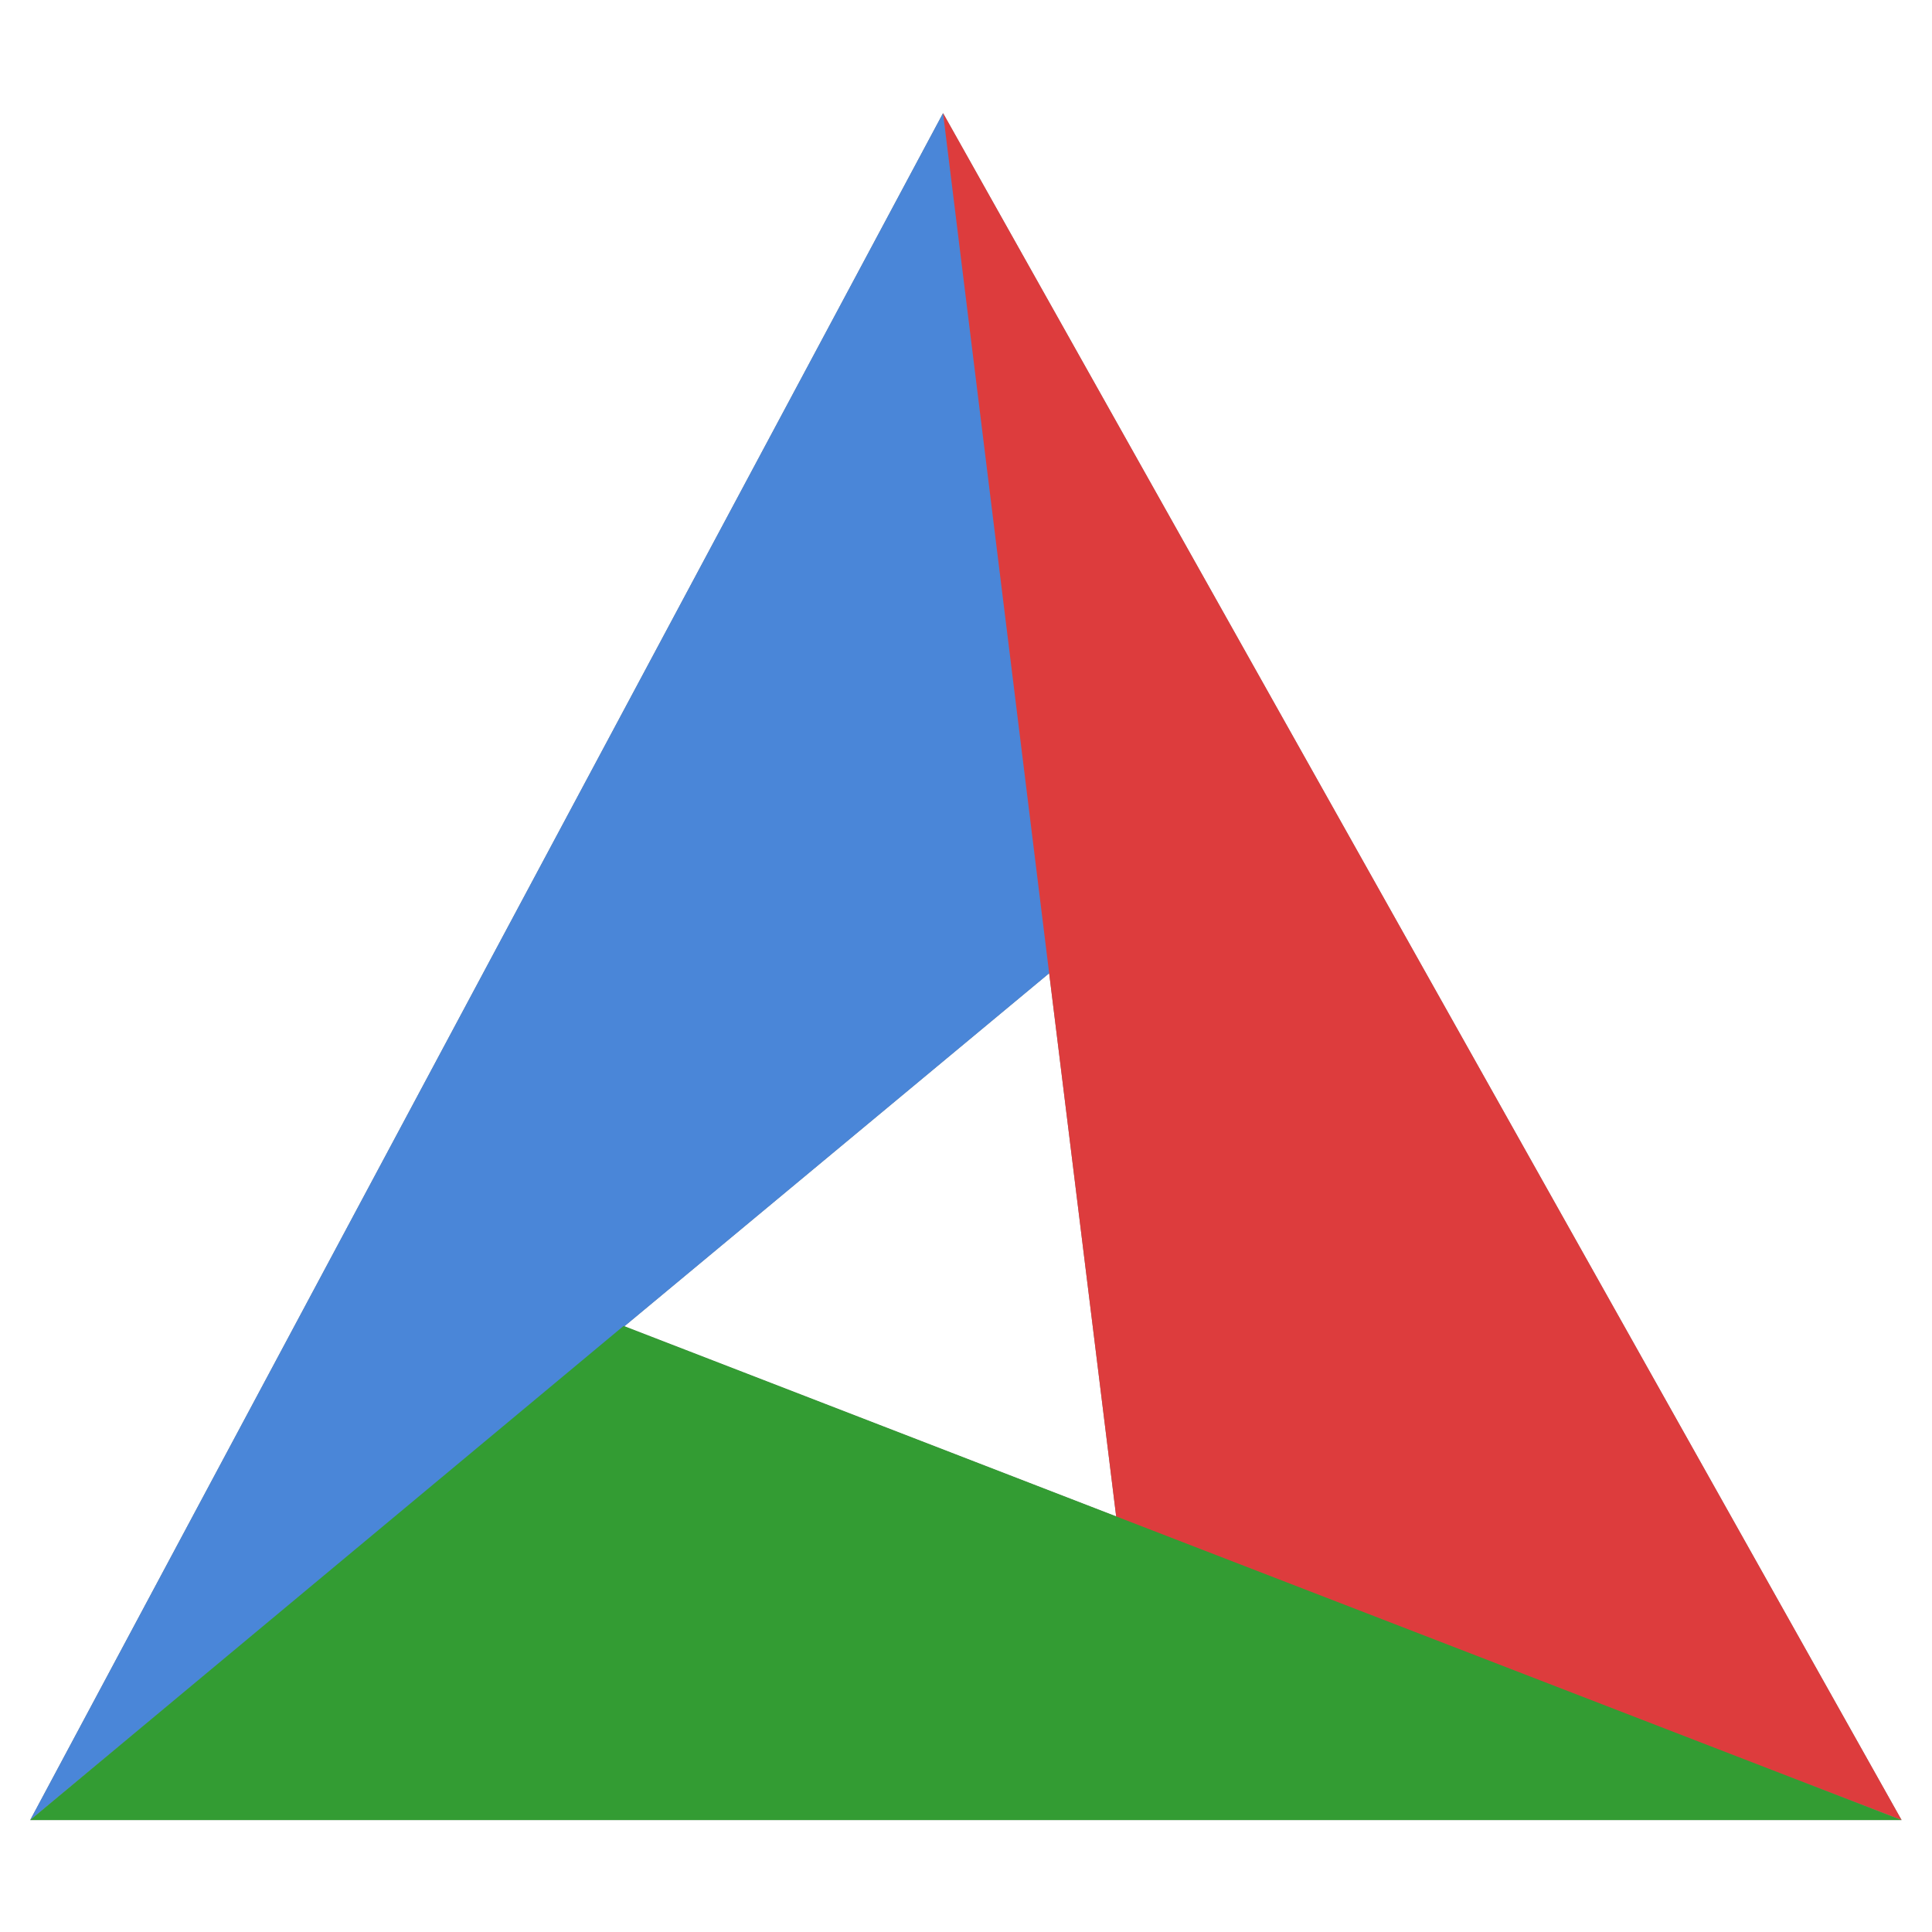 <?xml version="1.0" encoding="UTF-8" standalone="no"?>
<svg
   xmlns:dc="http://purl.org/dc/elements/1.1/"
   xmlns:cc="http://creativecommons.org/ns#"
   xmlns:rdf="http://www.w3.org/1999/02/22-rdf-syntax-ns#"
   xmlns:svg="http://www.w3.org/2000/svg"
   xmlns="http://www.w3.org/2000/svg"
   xmlns:sodipodi="http://sodipodi.sourceforge.net/DTD/sodipodi-0.dtd"
   xmlns:inkscape="http://www.inkscape.org/namespaces/inkscape"
   inkscape:version="1.0.1 (3bc2e813f5, 2020-09-07)"
   sodipodi:docname="CMakeSetup.svg"
   id="svg20"
   version="1"
   height="32"
   width="32">
  <defs
     id="defs24">
    <filter
       inkscape:collect="always"
       style="color-interpolation-filters:sRGB"
       id="filter60780"
       x="-0.072"
       width="1.145"
       y="-0.078"
       height="1.156">
      <feGaussianBlur
         inkscape:collect="always"
         stdDeviation="1.235"
         id="feGaussianBlur60782" />
    </filter>
  </defs>
  <sodipodi:namedview
     inkscape:current-layer="svg20"
     inkscape:window-maximized="1"
     inkscape:window-y="0"
     inkscape:window-x="0"
     inkscape:cy="16"
     inkscape:cx="14.974359"
     inkscape:zoom="24.375"
     showgrid="false"
     id="namedview22"
     inkscape:window-height="1000"
     inkscape:window-width="1920"
     inkscape:pageshadow="2"
     inkscape:pageopacity="0"
     guidetolerance="10"
     gridtolerance="10"
     objecttolerance="10"
     borderopacity="1"
     bordercolor="#666666"
     pagecolor="#ffffff"
     inkscape:document-rotation="0" />
  <g
     style="fill:#000000;fill-opacity:1;opacity:0.5;filter:url(#filter60780)"
     transform="matrix(0.756,0,0,0.744,-2.524,-1.846)"
     id="g10-3">
    <path
       style="fill:#000000;fill-opacity:1"
       fill="#4a86d8"
       d="M 4,43 24,5 26.5,24 Z"
       id="path4-6" />
    <path
       style="fill:#000000;fill-opacity:1"
       fill="#dd3c3d"
       d="M 24,5 45,43 27.8,36.3 Z"
       id="path6-7" />
    <path
       style="fill:#000000;fill-opacity:1"
       fill="#339c33"
       d="M 45,43 H 4 L 17,32 Z"
       id="path8-5" />
  </g>
  <g
     id="g10"
     transform="matrix(0.756,0,0,0.744,-2.524,-1.846)">
    <path
       id="path4"
       d="M 4,43 24,5 26.5,24 Z"
       fill="#4a86d8" />
    <path
       id="path6"
       d="M 24,5 45,43 27.8,36.3 Z"
       fill="#dd3c3d" />
    <path
       id="path8"
       d="M 45,43 H 4 L 17,32 Z"
       fill="#339c33" />
  </g>
</svg>
